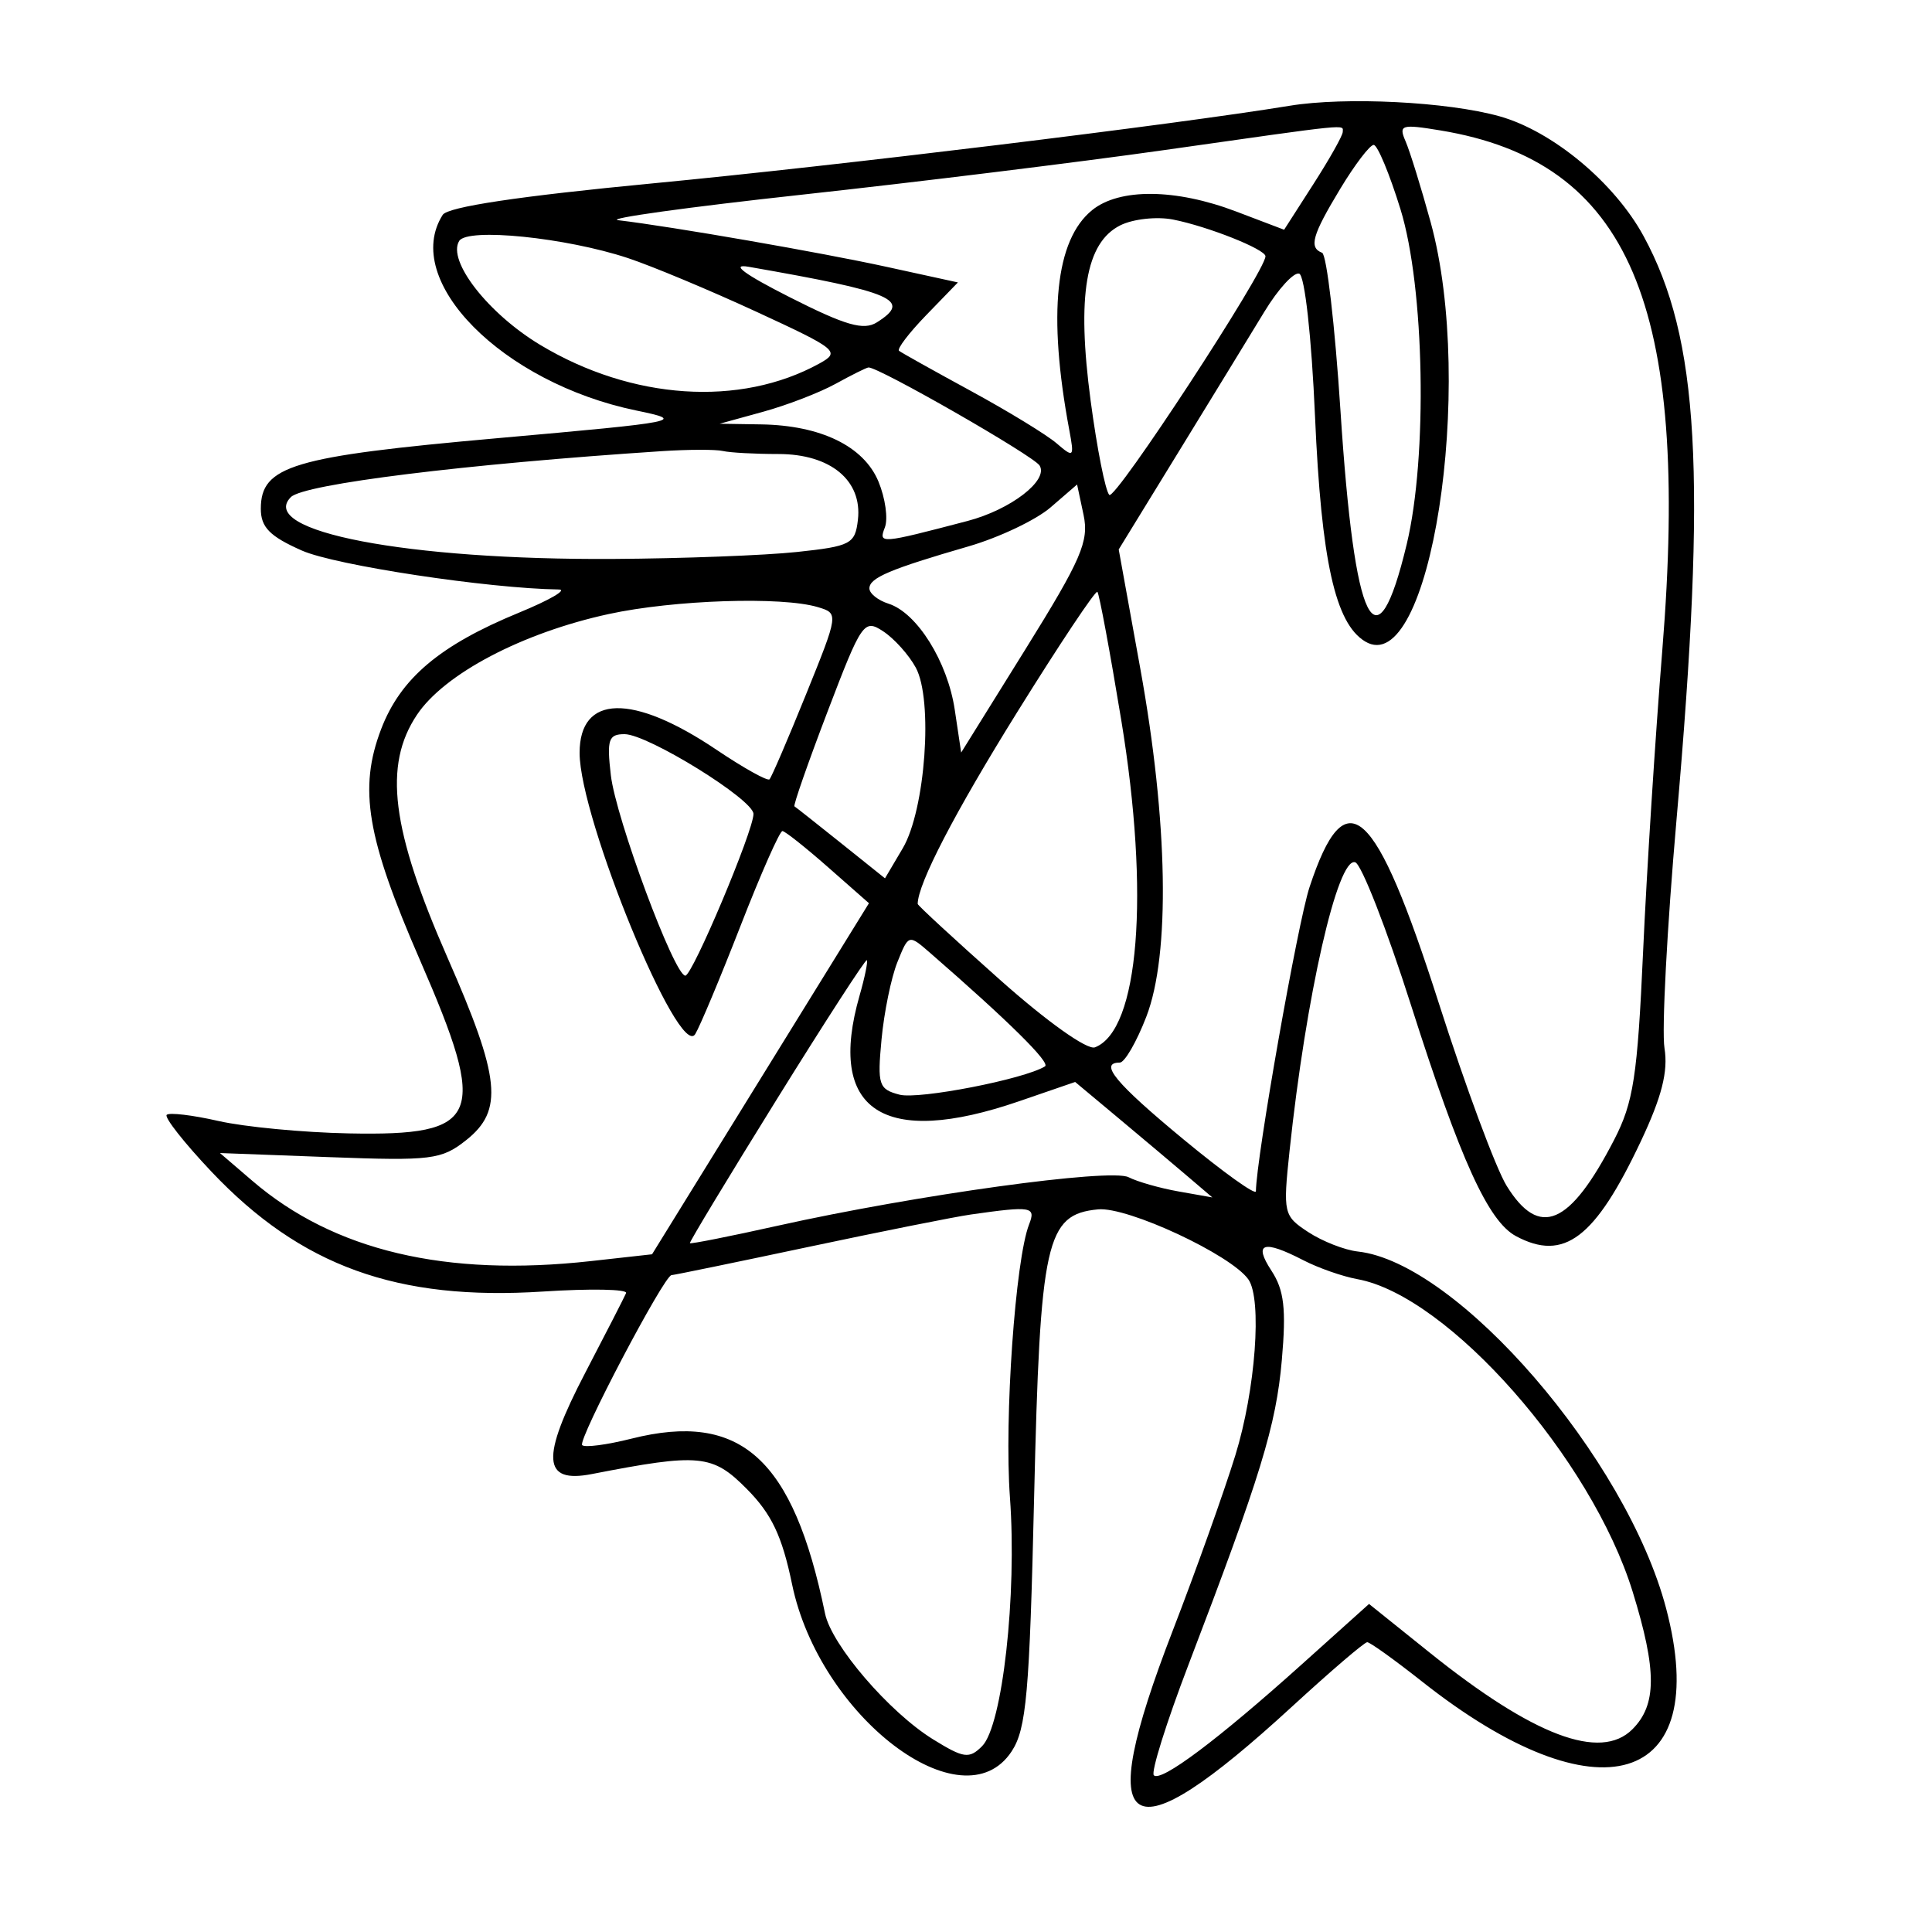 <svg xmlns="http://www.w3.org/2000/svg" width="200" height="200" viewBox="0 0 200 200" version="1.1">
	<path d="M 133.500 10.949 C 121.464 12.920, 86.804 17.143, 67.564 18.983 C 53.755 20.303, 46.356 21.413, 45.829 22.242 C 41.515 29.038, 51.993 39.629, 65.869 42.496 C 71.058 43.569, 70.577 43.665, 51.495 45.361 C 30.264 47.249, 27 48.223, 27 52.671 C 27 54.582, 27.924 55.521, 31.253 56.994 C 34.709 58.523, 50.521 60.918, 57.856 61.024 C 58.760 61.037, 56.904 62.115, 53.730 63.420 C 45.516 66.798, 41.462 70.223, 39.453 75.483 C 37.102 81.640, 37.957 86.717, 43.483 99.408 C 50.577 115.701, 49.793 117.602, 36.091 117.329 C 31.366 117.235, 25.303 116.657, 22.617 116.045 C 19.932 115.433, 17.520 115.147, 17.257 115.409 C 16.995 115.672, 19.074 118.313, 21.879 121.279 C 31.139 131.070, 41.114 134.677, 56.222 133.699 C 61.119 133.381, 64.985 133.454, 64.813 133.861 C 64.641 134.268, 62.734 137.987, 60.576 142.127 C 55.974 150.956, 56.146 153.589, 61.262 152.594 C 72.426 150.422, 73.750 150.549, 77.299 154.125 C 79.876 156.722, 80.958 158.999, 81.994 164 C 84.832 177.707, 99.674 189, 104.727 181.297 C 106.252 178.972, 106.577 175.303, 107.050 155.047 C 107.673 128.397, 108.267 125.718, 113.671 125.193 C 116.721 124.897, 127.453 129.900, 129.235 132.449 C 130.667 134.498, 129.971 143.885, 127.884 150.645 C 126.721 154.415, 123.796 162.607, 121.384 168.849 C 113.060 190.397, 116.461 192.546, 133.754 176.663 C 137.744 172.998, 141.245 170, 141.534 170 C 141.822 170, 144.381 171.836, 147.220 174.080 C 165.448 188.488, 177.330 184.924, 172.477 166.504 C 168.372 150.925, 150.891 130.690, 140.556 129.556 C 139.196 129.406, 136.891 128.503, 135.435 127.549 C 132.872 125.870, 132.810 125.600, 133.492 119.157 C 135.197 103.062, 138.475 88.658, 140.294 89.265 C 140.945 89.482, 143.547 96.148, 146.076 104.080 C 151.192 120.119, 154.060 126.427, 156.938 127.967 C 161.908 130.627, 165.120 128.188, 169.853 118.160 C 172.031 113.544, 172.699 110.918, 172.307 108.503 C 172.011 106.678, 172.571 96.031, 173.553 84.843 C 176.692 49.049, 175.902 35.034, 170.147 24.448 C 167.140 18.916, 160.718 13.575, 155.225 12.037 C 149.840 10.530, 139.287 10.001, 133.500 10.949 M 120.500 15.539 C 111.700 16.788, 94.825 18.865, 83 20.155 C 71.175 21.445, 62.625 22.633, 64 22.796 C 69.585 23.459, 84.951 26.130, 91.831 27.634 L 99.163 29.237 95.900 32.603 C 94.105 34.455, 92.831 36.126, 93.068 36.316 C 93.306 36.506, 96.650 38.375, 100.500 40.470 C 104.350 42.565, 108.344 45.004, 109.375 45.890 C 111.159 47.422, 111.223 47.355, 110.689 44.500 C 108.451 32.522, 109.252 24.834, 113.061 21.750 C 115.885 19.463, 121.710 19.518, 127.955 21.891 L 132.932 23.782 135.966 19.053 C 137.635 16.453, 139 14.027, 139 13.662 C 139 12.865, 140.178 12.746, 120.500 15.539 M 145.508 14.637 C 145.952 15.662, 147.119 19.425, 148.100 23 C 152.777 40.038, 148.019 70.463, 141.313 66.402 C 138.221 64.530, 136.783 58.062, 136.129 43.080 C 135.771 34.872, 135.067 28.518, 134.494 28.328 C 133.941 28.146, 132.324 29.909, 130.901 32.248 C 129.479 34.587, 125.501 41.085, 122.062 46.689 L 115.809 56.879 118.039 69.189 C 120.918 85.074, 121.157 98.798, 118.667 105.250 C 117.659 107.862, 116.422 110, 115.917 110 C 113.717 110, 115.487 112.134, 122.500 117.935 C 126.625 121.347, 130.005 123.770, 130.011 123.319 C 130.056 119.812, 134.336 95.545, 135.565 91.827 C 139.309 80.501, 142.352 83.242, 148.959 103.888 C 151.707 112.475, 154.858 120.962, 155.963 122.750 C 159.350 128.232, 162.500 126.887, 167.092 118 C 169.096 114.121, 169.510 111.430, 170.093 98.500 C 170.465 90.250, 171.362 76.184, 172.086 67.242 C 174.981 31.492, 168.664 16.723, 149.100 13.499 C 145.055 12.832, 144.764 12.924, 145.508 14.637 M 138.743 19.541 C 135.834 24.357, 135.473 25.630, 136.863 26.167 C 137.338 26.350, 138.193 33.700, 138.764 42.500 C 140.223 65.004, 142.459 69.514, 145.623 56.340 C 147.798 47.286, 147.472 29.740, 144.980 21.671 C 143.847 18.002, 142.597 15, 142.203 15 C 141.808 15, 140.251 17.043, 138.743 19.541 M 115.975 23.325 C 112.384 25.115, 111.454 30.604, 112.900 41.468 C 113.561 46.436, 114.432 50.830, 114.834 51.233 C 115.444 51.844, 131 28.073, 131 26.529 C 131 25.808, 125.037 23.437, 121.440 22.729 C 119.757 22.397, 117.298 22.666, 115.975 23.325 M 47.536 24.942 C 46.269 26.992, 50.539 32.469, 55.929 35.707 C 65.414 41.405, 76.613 42.152, 84.820 37.632 C 87.028 36.416, 86.716 36.159, 78.320 32.281 C 73.469 30.040, 67.475 27.535, 65 26.716 C 58.580 24.589, 48.393 23.555, 47.536 24.942 M 81.773 30.777 C 87.535 33.694, 89.406 34.234, 90.773 33.371 C 94.437 31.060, 92.553 30.244, 77.500 27.618 C 75.553 27.278, 77.052 28.387, 81.773 30.777 M 86.500 39.733 C 84.850 40.642, 81.475 41.944, 79 42.625 L 74.500 43.865 78.782 43.933 C 84.981 44.030, 89.424 46.196, 90.942 49.859 C 91.649 51.567, 91.946 53.697, 91.603 54.593 C 90.939 56.322, 91.068 56.312, 100.155 53.932 C 104.622 52.761, 108.568 49.727, 107.619 48.192 C 106.992 47.178, 90.872 37.942, 89.899 38.040 C 89.679 38.062, 88.150 38.824, 86.500 39.733 M 68.500 46.704 C 48.161 48.040, 31.463 50.108, 30.114 51.458 C 26.571 55.001, 42.148 57.988, 63.500 57.861 C 70.650 57.818, 79.200 57.494, 82.500 57.141 C 88.080 56.545, 88.522 56.312, 88.811 53.811 C 89.281 49.737, 85.975 47, 80.582 47 C 78.152 47, 75.564 46.859, 74.832 46.687 C 74.099 46.516, 71.250 46.523, 68.500 46.704 M 108.756 52.525 C 107.246 53.828, 103.421 55.645, 100.256 56.562 C 92.131 58.916, 90 59.819, 90 60.911 C 90 61.436, 90.888 62.147, 91.974 62.492 C 94.929 63.430, 98.089 68.488, 98.837 73.479 L 99.500 77.905 106.171 67.182 C 111.932 57.920, 112.750 56.029, 112.171 53.307 L 111.500 50.155 108.756 52.525 M 105.305 73.714 C 98.841 84.102, 95 91.505, 95 93.575 C 95 93.727, 98.818 97.248, 103.485 101.400 C 108.392 105.767, 112.551 108.726, 113.349 108.420 C 117.912 106.669, 119.042 92.609, 116.073 74.555 C 114.902 67.436, 113.790 61.457, 113.602 61.269 C 113.414 61.081, 109.680 66.681, 105.305 73.714 M 63.030 63.562 C 54.080 65.502, 46.005 69.744, 43.161 74 C 39.667 79.230, 40.504 85.875, 46.328 99.141 C 51.812 111.630, 52.149 114.945, 48.250 118.034 C 45.705 120.050, 44.652 120.181, 34.134 119.788 L 22.768 119.362 26.134 122.249 C 34.555 129.473, 46.140 132.217, 61.162 130.548 L 67.500 129.843 78.727 111.672 L 89.954 93.500 85.727 89.780 C 83.402 87.734, 81.274 86.046, 80.998 86.030 C 80.722 86.013, 78.775 90.417, 76.671 95.816 C 74.567 101.215, 72.450 106.271, 71.968 107.053 C 70.295 109.758, 60 84.714, 60 77.941 C 60 71.888, 65.472 71.761, 74.166 77.612 C 76.979 79.505, 79.450 80.883, 79.658 80.675 C 79.866 80.468, 81.564 76.518, 83.433 71.899 C 86.820 63.523, 86.824 63.498, 84.665 62.850 C 80.942 61.731, 69.779 62.098, 63.030 63.562 M 85.671 73.656 C 83.643 78.970, 82.100 83.387, 82.242 83.473 C 82.384 83.558, 84.551 85.270, 87.057 87.276 L 91.614 90.924 93.451 87.814 C 95.796 83.844, 96.617 72.453, 94.800 69.108 C 94.085 67.792, 92.568 66.103, 91.429 65.355 C 89.443 64.049, 89.206 64.391, 85.671 73.656 M 63.234 80.250 C 63.753 84.712, 69.805 101, 70.945 101 C 71.680 101, 78 86.004, 78 84.259 C 78 82.771, 67.055 76, 64.651 76 C 62.992 76, 62.805 76.560, 63.234 80.250 M 92.897 99.604 C 92.257 101.197, 91.518 104.797, 91.255 107.604 C 90.814 112.305, 90.962 112.757, 93.121 113.321 C 95.113 113.842, 106.030 111.718, 108.177 110.391 C 108.777 110.020, 104.411 105.708, 96.281 98.638 C 94.063 96.711, 94.060 96.712, 92.897 99.604 M 80.393 113.833 C 75.385 121.900, 71.346 128.586, 71.418 128.692 C 71.491 128.797, 75.573 127.987, 80.490 126.891 C 94.788 123.705, 114.963 120.915, 116.828 121.865 C 117.747 122.335, 120.075 122.997, 122 123.338 L 125.500 123.957 122.887 121.728 C 121.449 120.503, 118.254 117.814, 115.787 115.752 L 111.300 112.005 105.493 114.002 C 91.414 118.846, 85.567 114.971, 88.983 103.060 C 89.523 101.175, 89.861 99.528, 89.733 99.399 C 89.604 99.271, 85.402 105.766, 80.393 113.833 M 100.500 125.726 C 98.850 125.960, 91.297 127.468, 83.715 129.076 C 76.133 130.684, 69.744 132, 69.517 132 C 68.759 132, 59.770 149.104, 60.267 149.600 C 60.536 149.870, 62.829 149.568, 65.361 148.931 C 76.684 146.079, 82.107 150.975, 85.407 167.027 C 86.079 170.297, 92.048 177.248, 96.599 180.061 C 99.766 182.019, 100.331 182.097, 101.662 180.766 C 103.772 178.657, 105.287 165.124, 104.548 155 C 103.952 146.840, 105.105 130.401, 106.531 126.750 C 107.251 124.906, 106.804 124.830, 100.500 125.726 M 131.619 131.541 C 132.933 133.547, 133.160 135.493, 132.695 140.791 C 132.100 147.584, 130.513 152.764, 123.023 172.353 C 120.741 178.323, 119.130 183.463, 119.444 183.777 C 120.182 184.515, 126.077 180.094, 134.787 172.270 L 141.722 166.040 147.973 171.057 C 158.732 179.692, 165.678 182.322, 168.985 179.015 C 171.522 176.478, 171.529 172.924, 169.015 164.783 C 164.742 150.951, 149.919 134.122, 140.504 132.415 C 138.979 132.138, 136.464 131.257, 134.915 130.456 C 130.772 128.313, 129.729 128.657, 131.619 131.541" stroke="none" fill="black" fill-rule="evenodd"/>
</svg>